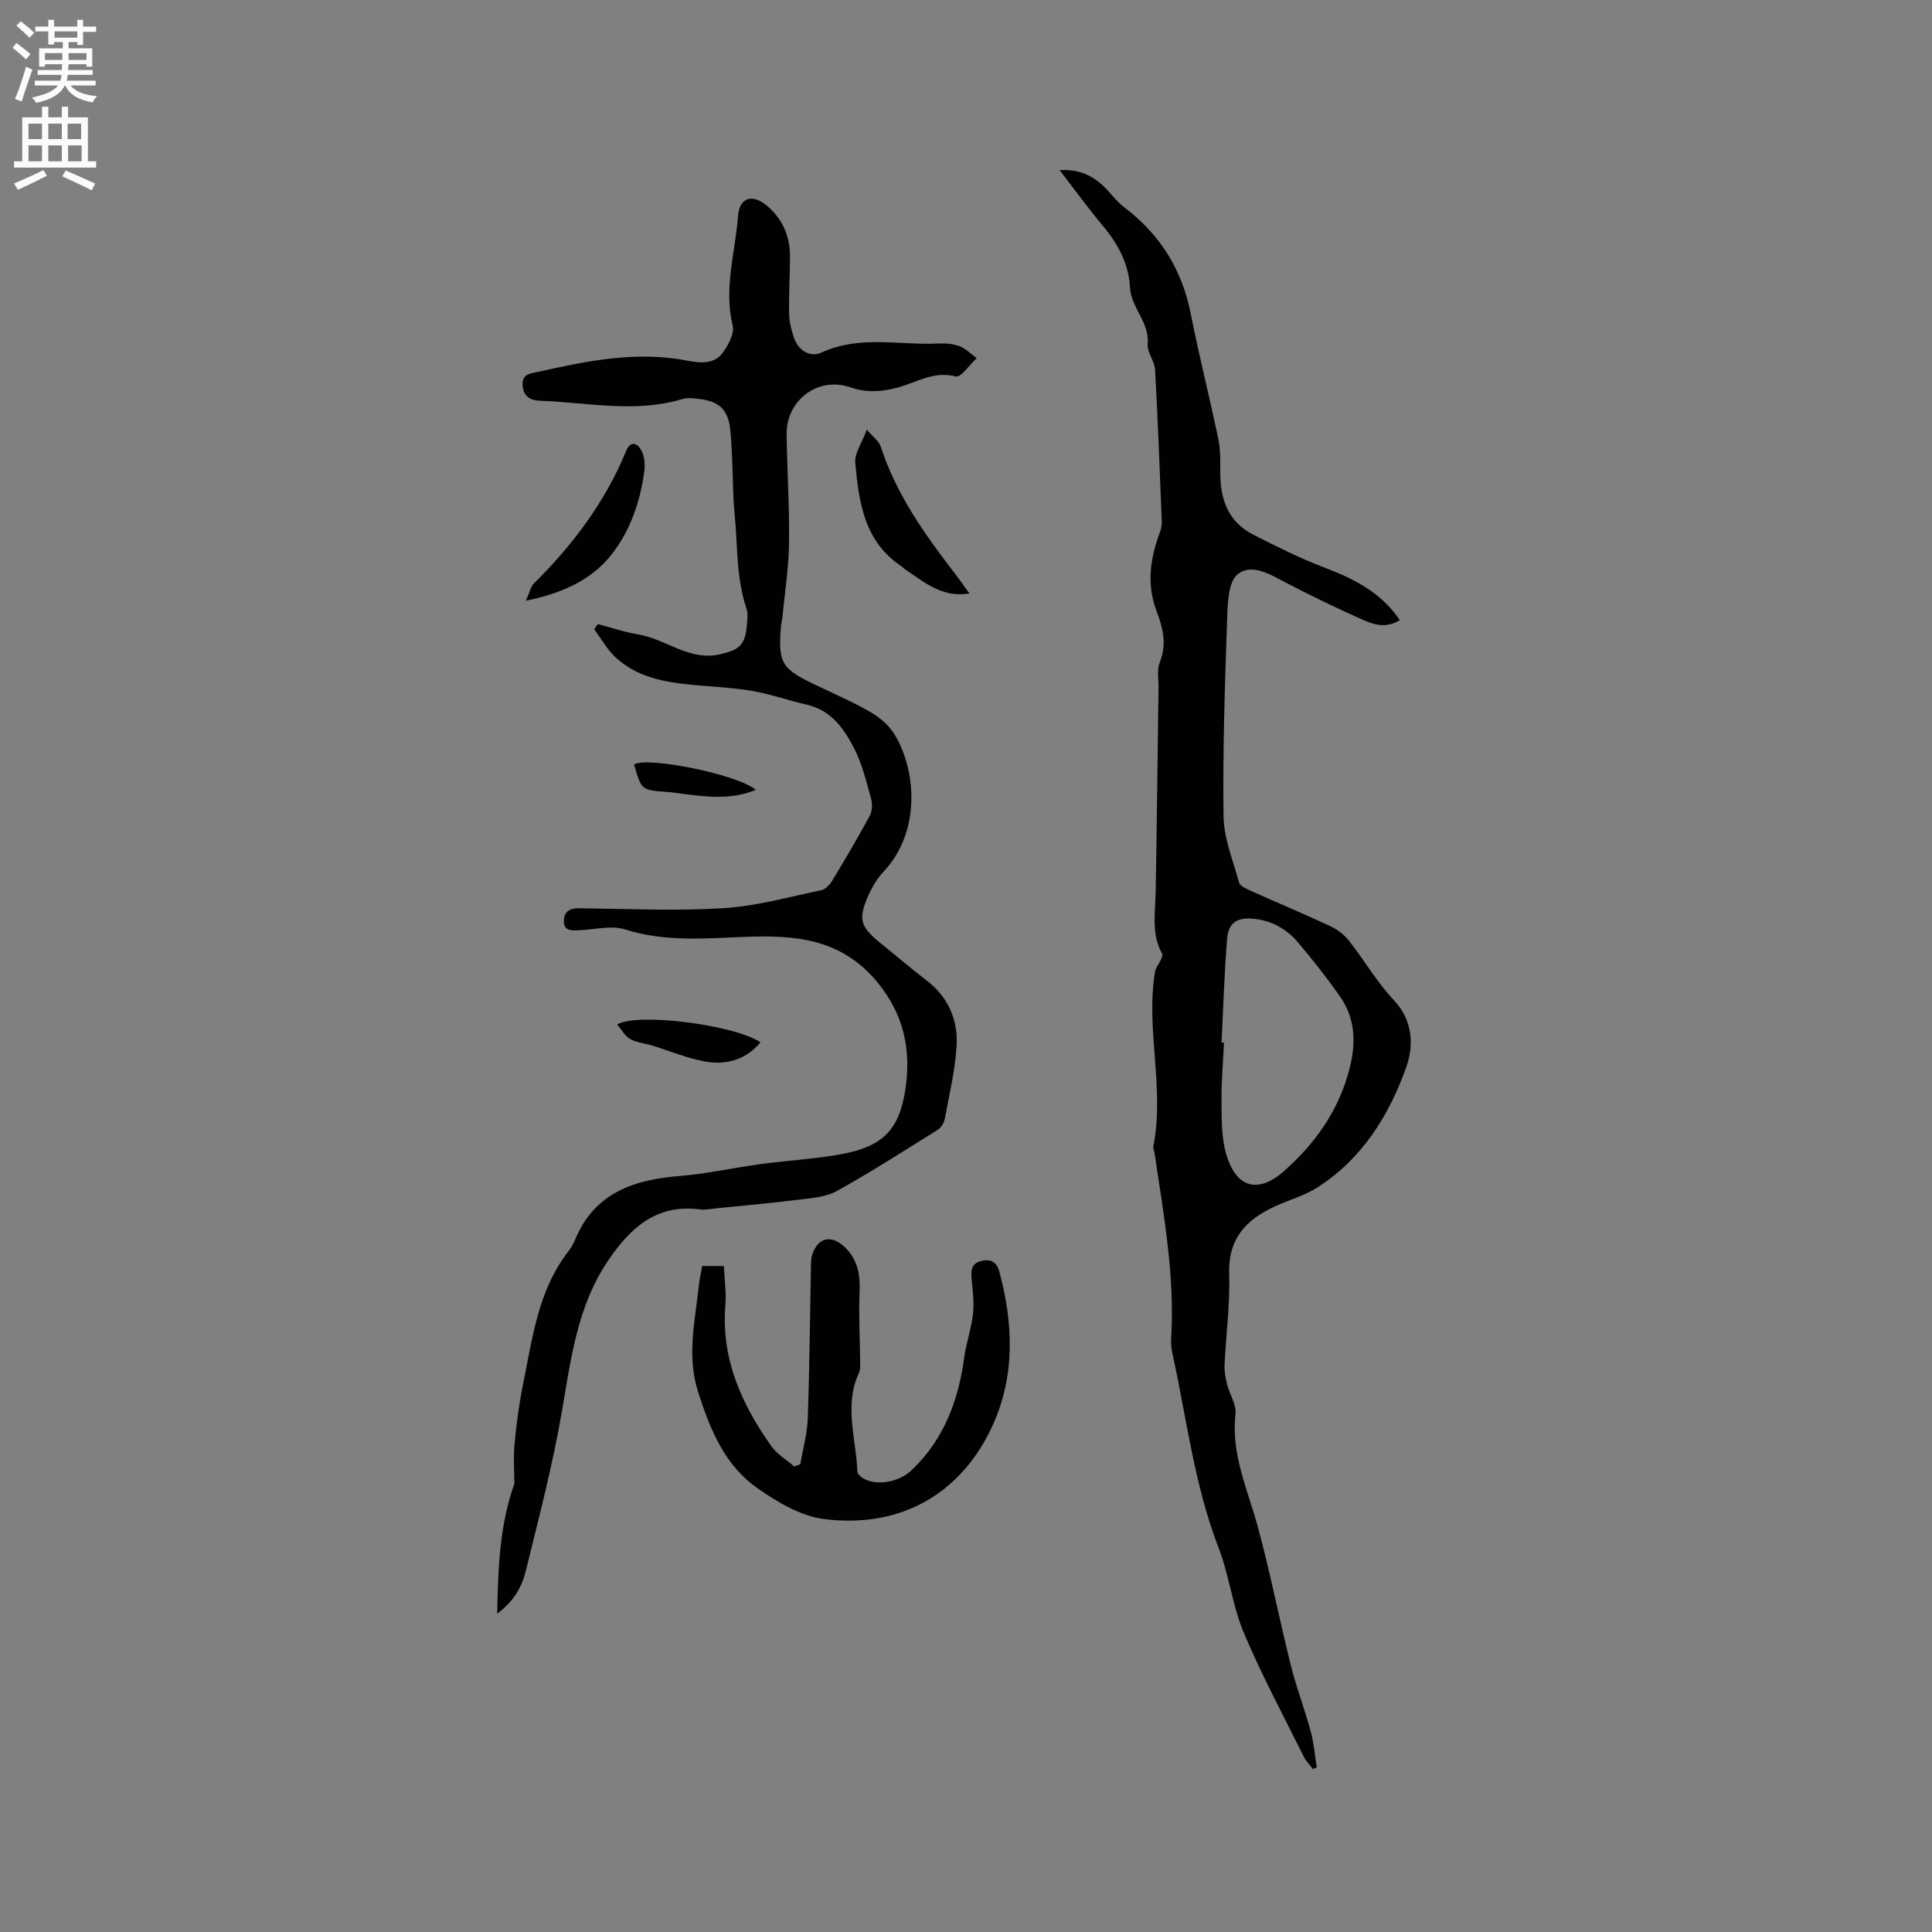 <svg enable-background="new 0 0 400 400" viewBox="0 0 400 400" xmlns="http://www.w3.org/2000/svg"><rect x="0" y="0" width="400" height="400" fill="#808080" stroke="none"/><g fill="#010102"><path d="m219.37 35.21c4.71-.25 7.72 1.65 10.28 4.56.98 1.11 1.95 2.27 3.12 3.15 7.39 5.61 11.95 12.87 13.76 22.03 1.72 8.72 3.92 17.34 5.73 26.04.49 2.36.36 4.85.39 7.29.05 5.36 1.81 9.85 6.78 12.39 4.79 2.45 9.62 4.87 14.63 6.78 6.13 2.34 11.81 5.1 15.75 10.93-2.69 1.75-5.3.99-7.61-.04-5.41-2.39-10.74-4.98-15.98-7.71-3.27-1.71-7.05-4.08-9.99-1.72-1.87 1.51-2.04 5.72-2.15 8.75-.47 13.76-.94 27.54-.76 41.3.06 4.61 1.97 9.21 3.22 13.76.19.69 1.34 1.23 2.16 1.6 5.6 2.51 11.27 4.88 16.83 7.48 1.45.68 2.85 1.81 3.84 3.07 3.14 4 5.72 8.5 9.19 12.17 4.06 4.29 4.14 9.55 2.58 13.93-3.53 9.93-9.09 18.9-18.28 24.81-2.72 1.75-5.98 2.65-8.96 4.02-5.92 2.72-9.64 6.68-9.41 13.89.2 6.32-.67 12.67-.96 19.02-.06 1.33.23 2.71.56 4.01.52 2.04 1.93 4.12 1.71 6.04-.96 8.38 2.55 15.71 4.64 23.43 2.57 9.48 4.45 19.14 6.83 28.67 1.15 4.59 2.86 9.04 4.1 13.61.66 2.41.85 4.95 1.25 7.43-.26.12-.52.25-.78.37-.63-.83-1.42-1.58-1.87-2.5-4.23-8.54-8.76-16.95-12.45-25.72-2.36-5.61-3.03-11.91-5.23-17.61-4.96-12.84-6.56-26.41-9.44-39.71-.24-1.13-.46-2.31-.39-3.45.82-12.92-1.5-25.55-3.37-38.23-.09-.63-.4-1.29-.28-1.87 2.35-11.99-1.66-24.04.33-36.02.14-.83.81-1.57 1.17-2.38.18-.41.46-1.01.3-1.31-2.27-4.08-1.42-8.44-1.34-12.76.25-14.09.39-28.18.59-42.27.02-1.8-.36-3.79.27-5.36 1.52-3.79.61-7.14-.72-10.69-2.06-5.48-1.26-10.93.78-16.29.29-.76.37-1.65.33-2.47-.41-10.38-.8-20.75-1.38-31.12-.1-1.79-1.69-3.59-1.53-5.28.43-4.52-3.44-7.47-3.66-11.76-.25-4.77-2.43-8.89-5.51-12.59-3.06-3.65-5.85-7.49-9.07-11.67zm33.54 180.64c.17.01.34.02.51.02-.19 4.02-.56 8.03-.52 12.05.04 3.68-.04 7.52.96 10.98 2.1 7.26 6.76 8.18 11.97 3.58 6.5-5.75 11.38-12.6 13.59-21.29 1.41-5.52 1.14-10.49-2.13-15.1-2.69-3.78-5.56-7.45-8.57-10.99-2.31-2.72-5.32-4.45-8.99-4.86-3.45-.39-5.39.69-5.67 4.09-.58 7.17-.79 14.35-1.15 21.52z"/><path d="m102.94 334.08c.18-9.48.5-18.28 3.55-26.89 0-2.58-.22-5.46.05-8.3.38-4.09.92-8.19 1.74-12.22 1.95-9.58 3.09-19.45 9.38-27.57.58-.75 1.06-1.6 1.42-2.47 4.03-9.69 12.15-12.4 21.69-13.16 5.55-.44 11.03-1.69 16.56-2.44 5.33-.72 10.72-1.03 16.02-1.92 9.05-1.52 12.82-4.75 14.13-13.78 1.15-7.93-.28-15.32-5.94-22.1-7.5-8.97-17.02-9.66-27.28-9.26-8.34.33-16.64 1.07-24.89-1.55-2.84-.9-6.28.07-9.45.18-1.52.06-3.25.21-3.18-1.99.06-1.87 1.19-2.6 3.19-2.57 9.96.13 19.95.59 29.87-.01 6.8-.42 13.52-2.33 20.24-3.73.86-.18 1.76-1.14 2.26-1.96 2.68-4.43 5.32-8.9 7.78-13.46.52-.97.57-2.46.27-3.55-1.01-3.56-1.87-7.26-3.56-10.5-2.08-3.98-4.7-7.77-9.65-8.9-3.92-.9-7.75-2.29-11.7-2.93-4.72-.77-9.54-.87-14.3-1.45-5.11-.62-10.06-1.94-13.88-5.64-1.66-1.61-2.83-3.74-4.23-5.63.24-.36.48-.72.73-1.08 2.77.73 5.51 1.68 8.33 2.14 5.76.93 10.56 5.57 16.95 4.13 4.02-.9 5.24-1.91 5.59-6 .1-1.15.28-2.43-.08-3.48-2.15-6.3-1.79-12.89-2.44-19.36-.4-3.95-.35-7.95-.54-11.92-.09-2.01-.19-4.02-.41-6.01-.58-5.09-3.67-5.91-7.71-6.24-.73-.06-1.52-.04-2.21.17-9.75 2.93-19.57.69-29.35.35-1.91-.06-3.52-.79-3.69-3.14-.19-2.55 1.8-2.54 3.37-2.89 10.15-2.27 20.31-4.33 30.8-2.27 2.61.51 5.54.77 7.31-1.71 1.13-1.58 2.41-3.94 2.01-5.57-1.87-7.74.54-15.18 1.12-22.72.29-3.84 3.01-4.59 5.97-2.1 3.29 2.78 4.8 6.4 4.78 10.65-.02 3.91-.26 7.83-.18 11.74.03 1.66.46 3.36 1 4.95.94 2.74 3.37 4.14 5.77 3.04 7.9-3.61 16.09-1.45 24.14-1.84 1.46-.07 3.04.05 4.38.56 1.31.5 2.38 1.63 3.55 2.48-1.47 1.34-3.29 4.05-4.34 3.78-4.5-1.17-8.02 1.19-11.9 2.26-3.33.92-6.48 1.18-9.93-.01-6.74-2.32-13.31 2.7-13.19 9.81.12 7.51.6 15.02.5 22.53-.07 5.06-.87 10.11-1.36 15.16-.07.74-.27 1.46-.33 2.2-.55 7.29.16 8.52 6.64 11.66 3.91 1.89 7.92 3.6 11.68 5.74 1.94 1.1 3.89 2.68 5.07 4.54 4.42 6.92 5.98 20.03-2.17 28.69-1.28 1.36-2.29 3.07-3.06 4.78-2.22 4.99-1.77 6.51 2.41 9.91 3.21 2.61 6.36 5.28 9.64 7.81 4.49 3.47 6.51 8.21 6.17 13.6-.31 5.04-1.51 10.02-2.44 15.01-.16.84-.76 1.84-1.46 2.28-6.91 4.32-13.78 8.72-20.89 12.68-2.27 1.26-5.22 1.45-7.9 1.79-5.65.71-11.32 1.21-16.98 1.78-1.16.12-2.34.39-3.47.24-9.02-1.2-14.47 3.89-19.04 10.64-6.39 9.46-7.67 20.39-9.55 31.28-1.9 11.02-4.75 21.89-7.42 32.77-.8 3.35-2.47 6.44-5.96 8.99z"/><path d="m145.37 262.12h4.5c.12 2.76.53 5.49.31 8.16-.89 11.08 3.36 20.45 9.53 29.15 1.19 1.67 3.13 2.8 4.73 4.19.42-.15.83-.3 1.25-.46.54-3.15 1.43-6.29 1.55-9.46.37-10.56.45-21.13.66-31.7.02-.84.05-1.73.34-2.49 1.2-3.22 3.75-3.85 6.32-1.61 2.9 2.52 3.56 5.72 3.41 9.45-.21 4.92.08 9.85.12 14.78.01.72.02 1.51-.27 2.14-3.11 6.75-.57 13.59-.31 20.38.02.58.95 1.33 1.63 1.65 2.88 1.38 7.22.35 9.57-1.88 6.72-6.39 9.72-14.44 10.93-23.41.41-3.03 1.48-5.97 1.81-9 .26-2.37-.07-4.83-.29-7.23-.16-1.75-.07-3.19 1.98-3.7 2.01-.5 3.22.19 3.77 2.23 2.85 10.61 3.28 21.25-1.23 31.43-6.4 14.42-19.15 21.8-35.09 19.76-4.83-.62-9.71-3.53-13.83-6.43-6.7-4.72-9.66-11.92-12.18-19.73-2.49-7.72-.63-14.81.1-22.17.14-1.28.43-2.51.69-4.05z"/><path d="m179.47 88.95c1.38 1.63 2.52 2.42 2.86 3.46 3.26 10.07 9.3 18.47 15.66 26.71.88 1.15 1.7 2.34 2.72 3.76-5.78.93-9.47-2.47-13.45-5.09-.17-.11-.28-.33-.46-.44-7.86-5.1-9-13.35-9.73-21.59-.17-1.92 1.35-3.99 2.4-6.81z"/><path d="m108.88 124.37c.79-1.74.99-2.91 1.67-3.59 8.04-7.95 14.73-16.84 19.06-27.36.96-2.34 2.37-1.63 3.16-.2.65 1.17.81 2.84.64 4.21-.82 6.39-2.94 12.53-6.88 17.48-4.11 5.17-10.13 7.93-17.65 9.46z"/><path d="m157.46 215.8c-3.21 3.8-7.43 4.82-12 3.88-3.58-.74-7.01-2.16-10.52-3.24-1.49-.46-3.16-.57-4.47-1.32-1.1-.63-1.79-1.95-2.7-3.01 4.16-2.53 24.32.08 29.69 3.69z"/><path d="m156.48 163.54c-5.15 2.11-10.2 1.44-15.24.8-1.05-.13-2.09-.31-3.15-.38-5.29-.38-5.29-.37-6.81-5.67 2.59-1.76 21.58 2.07 25.2 5.25z"/></g><path d="m2.6 9.9.8-1c.9.7 1.9 1.4 2.9 2.3l-.9 1.1c-1.1-1-2-1.8-2.8-2.4zm.5 10.6c.9-2.1 1.6-4.3 2.3-6.7.4.2.8.4 1.3.6-.7 2.1-1.5 4.3-2.2 6.6zm.3-15.2.9-.9c1 .8 2 1.6 2.8 2.4l-1 1c-.9-.9-1.8-1.7-2.7-2.5zm12.6-1.2h1.2v1.4h2.7v1.1h-2.7v2.7h-1.2v-.6h-1.8v1.3h4.9v3.8h-1.2v-.5h-3.7c0 .4-.1.9-.1 1.2h5.1v1h-5.2c0 .5-.1.9-.2 1.2h6v1h-5.2c1.1 1.3 2.9 2 5.5 2.2-.4.4-.7.8-.9 1.3-2.9-.5-4.8-1.6-5.7-3.5h-.1c-.8 1.7-2.7 2.9-5.9 3.6-.2-.4-.6-.8-.9-1.1 2.8-.6 4.6-1.4 5.4-2.5h-4.8v-1h5.3c.1-.3.2-.7.2-1.2h-4.9v-1h5c0-.4 0-.8.1-1.2h-3.6v.5h-1.2v-3.8h4.9v-1.3h-1.8v.5h-1.2v-2.7h-2.7v-1h2.7v-1.4h1.2v1.4h4.8zm-6.7 8.3h3.6c0-.4 0-.9 0-1.4h-3.6zm1.9-4.6h4.8v-1.3h-4.7v1.3zm6.7 3.2h-3.7v1.4h3.7z" fill="#fcfbfa"/><path d="m8.7 22.1h1.3v2.2h2.8v-2.2h1.3v2.2h4.1v9.1h1.7v1.3h-17v-1.3h1.7v-9.1h4.1zm.3 13.1.7 1.2c-1.8.9-3.8 1.9-6 2.9-.2-.4-.5-.8-.8-1.3 2.3-1 4.4-1.9 6.1-2.8zm-3.1-6.4h2.8v-3.2h-2.8zm0 4.6h2.8v-3.3h-2.8zm4.1-4.6h2.8v-3.2h-2.8zm0 4.6h2.8v-3.3h-2.8zm3.6 1.9c2.1.9 4.1 1.8 6.1 2.7l-.7 1.4c-2.2-1.1-4.2-2-6.1-2.9zm3.2-9.7h-2.8v3.2h2.8zm-2.7 7.8h2.8v-3.3h-2.8z" fill="#fcfbfa"/></svg>